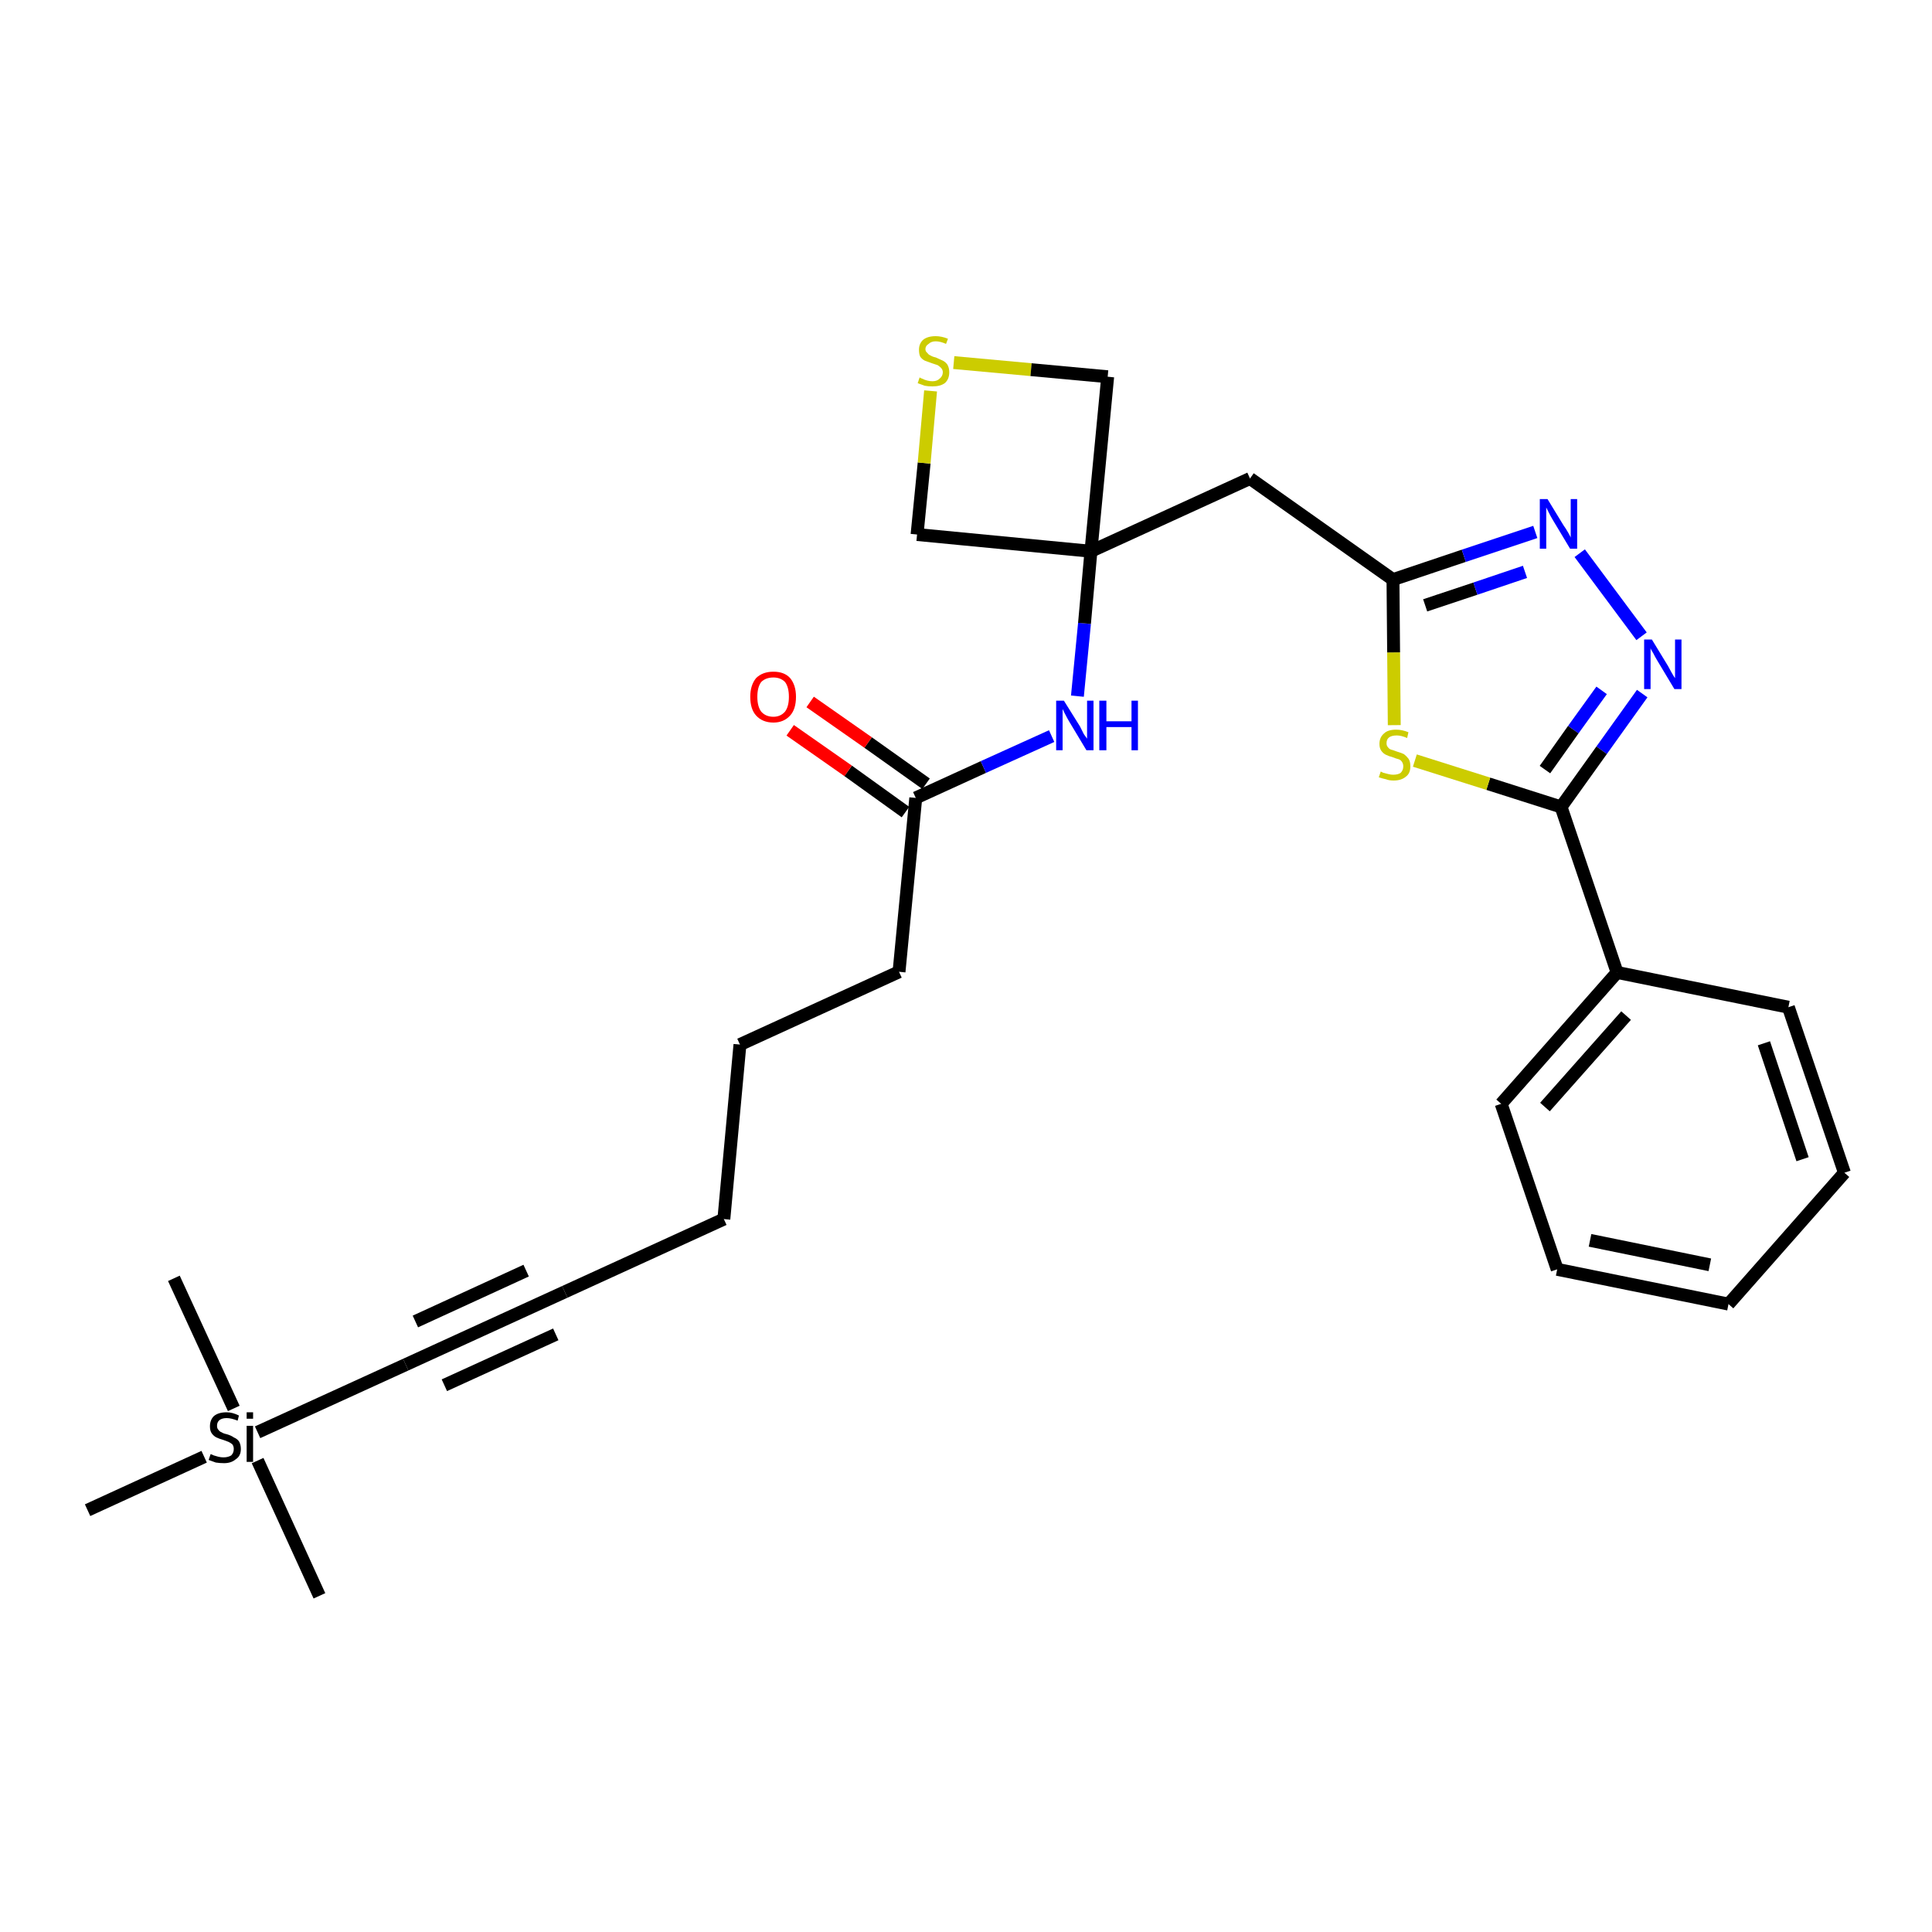 <?xml version='1.0' encoding='iso-8859-1'?>
<svg version='1.1' baseProfile='full'
              xmlns='http://www.w3.org/2000/svg'
                      xmlns:rdkit='http://www.rdkit.org/xml'
                      xmlns:xlink='http://www.w3.org/1999/xlink'
                  xml:space='preserve'
width='300px' height='300px' viewBox='0 0 300 300'>
<!-- END OF HEADER -->
<path class='bond-0 atom-0 atom-1' d='M 49.6,247.8 L 40.0,226.8' style='fill:none;fill-rule:evenodd;stroke:#000000;stroke-width:2.0px;stroke-linecap:butt;stroke-linejoin:miter;stroke-opacity:1' />
<path class='bond-1 atom-1 atom-2' d='M 36.3,218.7 L 27.0,198.5' style='fill:none;fill-rule:evenodd;stroke:#000000;stroke-width:2.0px;stroke-linecap:butt;stroke-linejoin:miter;stroke-opacity:1' />
<path class='bond-2 atom-1 atom-3' d='M 31.7,226.2 L 13.6,234.5' style='fill:none;fill-rule:evenodd;stroke:#000000;stroke-width:2.0px;stroke-linecap:butt;stroke-linejoin:miter;stroke-opacity:1' />
<path class='bond-3 atom-1 atom-4' d='M 40.0,222.4 L 63.0,211.9' style='fill:none;fill-rule:evenodd;stroke:#000000;stroke-width:2.0px;stroke-linecap:butt;stroke-linejoin:miter;stroke-opacity:1' />
<path class='bond-4 atom-4 atom-5' d='M 63.0,211.9 L 87.7,200.6' style='fill:none;fill-rule:evenodd;stroke:#000000;stroke-width:2.0px;stroke-linecap:butt;stroke-linejoin:miter;stroke-opacity:1' />
<path class='bond-4 atom-4 atom-5' d='M 69.0,215.1 L 86.3,207.2' style='fill:none;fill-rule:evenodd;stroke:#000000;stroke-width:2.0px;stroke-linecap:butt;stroke-linejoin:miter;stroke-opacity:1' />
<path class='bond-4 atom-4 atom-5' d='M 64.5,205.2 L 81.7,197.3' style='fill:none;fill-rule:evenodd;stroke:#000000;stroke-width:2.0px;stroke-linecap:butt;stroke-linejoin:miter;stroke-opacity:1' />
<path class='bond-5 atom-5 atom-6' d='M 87.7,200.6 L 112.4,189.3' style='fill:none;fill-rule:evenodd;stroke:#000000;stroke-width:2.0px;stroke-linecap:butt;stroke-linejoin:miter;stroke-opacity:1' />
<path class='bond-6 atom-6 atom-7' d='M 112.4,189.3 L 114.9,162.2' style='fill:none;fill-rule:evenodd;stroke:#000000;stroke-width:2.0px;stroke-linecap:butt;stroke-linejoin:miter;stroke-opacity:1' />
<path class='bond-7 atom-7 atom-8' d='M 114.9,162.2 L 139.6,150.9' style='fill:none;fill-rule:evenodd;stroke:#000000;stroke-width:2.0px;stroke-linecap:butt;stroke-linejoin:miter;stroke-opacity:1' />
<path class='bond-8 atom-8 atom-9' d='M 139.6,150.9 L 142.2,123.9' style='fill:none;fill-rule:evenodd;stroke:#000000;stroke-width:2.0px;stroke-linecap:butt;stroke-linejoin:miter;stroke-opacity:1' />
<path class='bond-9 atom-9 atom-10' d='M 143.8,121.7 L 134.8,115.3' style='fill:none;fill-rule:evenodd;stroke:#000000;stroke-width:2.0px;stroke-linecap:butt;stroke-linejoin:miter;stroke-opacity:1' />
<path class='bond-9 atom-9 atom-10' d='M 134.8,115.3 L 125.8,109.0' style='fill:none;fill-rule:evenodd;stroke:#FF0000;stroke-width:2.0px;stroke-linecap:butt;stroke-linejoin:miter;stroke-opacity:1' />
<path class='bond-9 atom-9 atom-10' d='M 140.6,126.1 L 131.7,119.7' style='fill:none;fill-rule:evenodd;stroke:#000000;stroke-width:2.0px;stroke-linecap:butt;stroke-linejoin:miter;stroke-opacity:1' />
<path class='bond-9 atom-9 atom-10' d='M 131.7,119.7 L 122.7,113.4' style='fill:none;fill-rule:evenodd;stroke:#FF0000;stroke-width:2.0px;stroke-linecap:butt;stroke-linejoin:miter;stroke-opacity:1' />
<path class='bond-10 atom-9 atom-11' d='M 142.2,123.9 L 152.7,119.1' style='fill:none;fill-rule:evenodd;stroke:#000000;stroke-width:2.0px;stroke-linecap:butt;stroke-linejoin:miter;stroke-opacity:1' />
<path class='bond-10 atom-9 atom-11' d='M 152.7,119.1 L 163.3,114.3' style='fill:none;fill-rule:evenodd;stroke:#0000FF;stroke-width:2.0px;stroke-linecap:butt;stroke-linejoin:miter;stroke-opacity:1' />
<path class='bond-11 atom-11 atom-12' d='M 167.3,108.1 L 168.4,96.8' style='fill:none;fill-rule:evenodd;stroke:#0000FF;stroke-width:2.0px;stroke-linecap:butt;stroke-linejoin:miter;stroke-opacity:1' />
<path class='bond-11 atom-11 atom-12' d='M 168.4,96.8 L 169.4,85.6' style='fill:none;fill-rule:evenodd;stroke:#000000;stroke-width:2.0px;stroke-linecap:butt;stroke-linejoin:miter;stroke-opacity:1' />
<path class='bond-12 atom-12 atom-13' d='M 169.4,85.6 L 194.1,74.3' style='fill:none;fill-rule:evenodd;stroke:#000000;stroke-width:2.0px;stroke-linecap:butt;stroke-linejoin:miter;stroke-opacity:1' />
<path class='bond-24 atom-12 atom-25' d='M 169.4,85.6 L 142.4,83.0' style='fill:none;fill-rule:evenodd;stroke:#000000;stroke-width:2.0px;stroke-linecap:butt;stroke-linejoin:miter;stroke-opacity:1' />
<path class='bond-27 atom-27 atom-12' d='M 172.0,58.5 L 169.4,85.6' style='fill:none;fill-rule:evenodd;stroke:#000000;stroke-width:2.0px;stroke-linecap:butt;stroke-linejoin:miter;stroke-opacity:1' />
<path class='bond-13 atom-13 atom-14' d='M 194.1,74.3 L 216.3,90.0' style='fill:none;fill-rule:evenodd;stroke:#000000;stroke-width:2.0px;stroke-linecap:butt;stroke-linejoin:miter;stroke-opacity:1' />
<path class='bond-14 atom-14 atom-15' d='M 216.3,90.0 L 227.3,86.3' style='fill:none;fill-rule:evenodd;stroke:#000000;stroke-width:2.0px;stroke-linecap:butt;stroke-linejoin:miter;stroke-opacity:1' />
<path class='bond-14 atom-14 atom-15' d='M 227.3,86.3 L 238.4,82.6' style='fill:none;fill-rule:evenodd;stroke:#0000FF;stroke-width:2.0px;stroke-linecap:butt;stroke-linejoin:miter;stroke-opacity:1' />
<path class='bond-14 atom-14 atom-15' d='M 221.3,94.0 L 229.1,91.4' style='fill:none;fill-rule:evenodd;stroke:#000000;stroke-width:2.0px;stroke-linecap:butt;stroke-linejoin:miter;stroke-opacity:1' />
<path class='bond-14 atom-14 atom-15' d='M 229.1,91.4 L 236.8,88.8' style='fill:none;fill-rule:evenodd;stroke:#0000FF;stroke-width:2.0px;stroke-linecap:butt;stroke-linejoin:miter;stroke-opacity:1' />
<path class='bond-28 atom-24 atom-14' d='M 216.5,112.6 L 216.4,101.3' style='fill:none;fill-rule:evenodd;stroke:#CCCC00;stroke-width:2.0px;stroke-linecap:butt;stroke-linejoin:miter;stroke-opacity:1' />
<path class='bond-28 atom-24 atom-14' d='M 216.4,101.3 L 216.3,90.0' style='fill:none;fill-rule:evenodd;stroke:#000000;stroke-width:2.0px;stroke-linecap:butt;stroke-linejoin:miter;stroke-opacity:1' />
<path class='bond-15 atom-15 atom-16' d='M 245.3,85.9 L 254.9,98.8' style='fill:none;fill-rule:evenodd;stroke:#0000FF;stroke-width:2.0px;stroke-linecap:butt;stroke-linejoin:miter;stroke-opacity:1' />
<path class='bond-16 atom-16 atom-17' d='M 255.0,107.7 L 248.7,116.5' style='fill:none;fill-rule:evenodd;stroke:#0000FF;stroke-width:2.0px;stroke-linecap:butt;stroke-linejoin:miter;stroke-opacity:1' />
<path class='bond-16 atom-16 atom-17' d='M 248.7,116.5 L 242.4,125.3' style='fill:none;fill-rule:evenodd;stroke:#000000;stroke-width:2.0px;stroke-linecap:butt;stroke-linejoin:miter;stroke-opacity:1' />
<path class='bond-16 atom-16 atom-17' d='M 248.7,107.2 L 244.3,113.3' style='fill:none;fill-rule:evenodd;stroke:#0000FF;stroke-width:2.0px;stroke-linecap:butt;stroke-linejoin:miter;stroke-opacity:1' />
<path class='bond-16 atom-16 atom-17' d='M 244.3,113.3 L 239.9,119.5' style='fill:none;fill-rule:evenodd;stroke:#000000;stroke-width:2.0px;stroke-linecap:butt;stroke-linejoin:miter;stroke-opacity:1' />
<path class='bond-17 atom-17 atom-18' d='M 242.4,125.3 L 251.1,151.0' style='fill:none;fill-rule:evenodd;stroke:#000000;stroke-width:2.0px;stroke-linecap:butt;stroke-linejoin:miter;stroke-opacity:1' />
<path class='bond-23 atom-17 atom-24' d='M 242.4,125.3 L 231.1,121.7' style='fill:none;fill-rule:evenodd;stroke:#000000;stroke-width:2.0px;stroke-linecap:butt;stroke-linejoin:miter;stroke-opacity:1' />
<path class='bond-23 atom-17 atom-24' d='M 231.1,121.7 L 219.7,118.1' style='fill:none;fill-rule:evenodd;stroke:#CCCC00;stroke-width:2.0px;stroke-linecap:butt;stroke-linejoin:miter;stroke-opacity:1' />
<path class='bond-18 atom-18 atom-19' d='M 251.1,151.0 L 233.1,171.4' style='fill:none;fill-rule:evenodd;stroke:#000000;stroke-width:2.0px;stroke-linecap:butt;stroke-linejoin:miter;stroke-opacity:1' />
<path class='bond-18 atom-18 atom-19' d='M 252.5,157.7 L 239.9,171.9' style='fill:none;fill-rule:evenodd;stroke:#000000;stroke-width:2.0px;stroke-linecap:butt;stroke-linejoin:miter;stroke-opacity:1' />
<path class='bond-29 atom-23 atom-18' d='M 277.7,156.4 L 251.1,151.0' style='fill:none;fill-rule:evenodd;stroke:#000000;stroke-width:2.0px;stroke-linecap:butt;stroke-linejoin:miter;stroke-opacity:1' />
<path class='bond-19 atom-19 atom-20' d='M 233.1,171.4 L 241.8,197.1' style='fill:none;fill-rule:evenodd;stroke:#000000;stroke-width:2.0px;stroke-linecap:butt;stroke-linejoin:miter;stroke-opacity:1' />
<path class='bond-20 atom-20 atom-21' d='M 241.8,197.1 L 268.4,202.5' style='fill:none;fill-rule:evenodd;stroke:#000000;stroke-width:2.0px;stroke-linecap:butt;stroke-linejoin:miter;stroke-opacity:1' />
<path class='bond-20 atom-20 atom-21' d='M 246.9,192.6 L 265.5,196.4' style='fill:none;fill-rule:evenodd;stroke:#000000;stroke-width:2.0px;stroke-linecap:butt;stroke-linejoin:miter;stroke-opacity:1' />
<path class='bond-21 atom-21 atom-22' d='M 268.4,202.5 L 286.4,182.1' style='fill:none;fill-rule:evenodd;stroke:#000000;stroke-width:2.0px;stroke-linecap:butt;stroke-linejoin:miter;stroke-opacity:1' />
<path class='bond-22 atom-22 atom-23' d='M 286.4,182.1 L 277.7,156.4' style='fill:none;fill-rule:evenodd;stroke:#000000;stroke-width:2.0px;stroke-linecap:butt;stroke-linejoin:miter;stroke-opacity:1' />
<path class='bond-22 atom-22 atom-23' d='M 279.9,180.0 L 273.9,162.0' style='fill:none;fill-rule:evenodd;stroke:#000000;stroke-width:2.0px;stroke-linecap:butt;stroke-linejoin:miter;stroke-opacity:1' />
<path class='bond-25 atom-25 atom-26' d='M 142.4,83.0 L 143.5,71.9' style='fill:none;fill-rule:evenodd;stroke:#000000;stroke-width:2.0px;stroke-linecap:butt;stroke-linejoin:miter;stroke-opacity:1' />
<path class='bond-25 atom-25 atom-26' d='M 143.5,71.9 L 144.5,60.7' style='fill:none;fill-rule:evenodd;stroke:#CCCC00;stroke-width:2.0px;stroke-linecap:butt;stroke-linejoin:miter;stroke-opacity:1' />
<path class='bond-26 atom-26 atom-27' d='M 148.1,56.3 L 160.1,57.4' style='fill:none;fill-rule:evenodd;stroke:#CCCC00;stroke-width:2.0px;stroke-linecap:butt;stroke-linejoin:miter;stroke-opacity:1' />
<path class='bond-26 atom-26 atom-27' d='M 160.1,57.4 L 172.0,58.5' style='fill:none;fill-rule:evenodd;stroke:#000000;stroke-width:2.0px;stroke-linecap:butt;stroke-linejoin:miter;stroke-opacity:1' />
<path  class='atom-1' d='M 32.7 225.8
Q 32.8 225.8, 33.2 226.0
Q 33.5 226.1, 33.9 226.2
Q 34.3 226.3, 34.7 226.3
Q 35.4 226.3, 35.9 226.0
Q 36.3 225.6, 36.3 225.0
Q 36.3 224.6, 36.1 224.3
Q 35.9 224.1, 35.5 223.9
Q 35.2 223.8, 34.7 223.6
Q 34.0 223.4, 33.6 223.2
Q 33.2 223.0, 32.9 222.6
Q 32.6 222.2, 32.6 221.5
Q 32.6 220.5, 33.2 219.9
Q 33.9 219.3, 35.2 219.3
Q 36.1 219.3, 37.1 219.8
L 36.9 220.6
Q 35.9 220.2, 35.2 220.2
Q 34.5 220.2, 34.1 220.5
Q 33.7 220.8, 33.7 221.4
Q 33.7 221.8, 33.9 222.0
Q 34.1 222.3, 34.4 222.4
Q 34.7 222.6, 35.2 222.7
Q 35.9 222.9, 36.3 223.2
Q 36.8 223.4, 37.1 223.8
Q 37.4 224.3, 37.4 225.0
Q 37.4 226.1, 36.6 226.6
Q 35.9 227.2, 34.8 227.2
Q 34.1 227.2, 33.5 227.1
Q 33.0 226.9, 32.4 226.7
L 32.7 225.8
' fill='#000000'/>
<path  class='atom-1' d='M 38.3 219.3
L 39.3 219.3
L 39.3 220.3
L 38.3 220.3
L 38.3 219.3
M 38.3 221.4
L 39.3 221.4
L 39.3 227.0
L 38.3 227.0
L 38.3 221.4
' fill='#000000'/>
<path  class='atom-10' d='M 116.5 108.2
Q 116.5 106.4, 117.4 105.3
Q 118.4 104.3, 120.1 104.3
Q 121.8 104.3, 122.7 105.3
Q 123.6 106.4, 123.6 108.2
Q 123.6 110.1, 122.7 111.1
Q 121.7 112.2, 120.1 112.2
Q 118.4 112.2, 117.4 111.1
Q 116.5 110.1, 116.5 108.2
M 120.1 111.3
Q 121.2 111.3, 121.9 110.5
Q 122.5 109.7, 122.5 108.2
Q 122.5 106.7, 121.9 105.9
Q 121.2 105.2, 120.1 105.2
Q 118.9 105.2, 118.2 105.9
Q 117.6 106.7, 117.6 108.2
Q 117.6 109.7, 118.2 110.5
Q 118.9 111.3, 120.1 111.3
' fill='#FF0000'/>
<path  class='atom-11' d='M 165.2 108.8
L 167.7 112.8
Q 167.9 113.2, 168.3 114.0
Q 168.8 114.7, 168.8 114.7
L 168.8 108.8
L 169.8 108.8
L 169.8 116.5
L 168.7 116.5
L 166.0 112.0
Q 165.7 111.5, 165.4 110.9
Q 165.1 110.3, 165.0 110.1
L 165.0 116.5
L 164.0 116.5
L 164.0 108.8
L 165.2 108.8
' fill='#0000FF'/>
<path  class='atom-11' d='M 170.7 108.8
L 171.8 108.8
L 171.8 112.0
L 175.7 112.0
L 175.7 108.8
L 176.7 108.8
L 176.7 116.5
L 175.7 116.5
L 175.7 112.9
L 171.8 112.9
L 171.8 116.5
L 170.7 116.5
L 170.7 108.8
' fill='#0000FF'/>
<path  class='atom-15' d='M 240.3 77.5
L 242.8 81.6
Q 243.1 82.0, 243.5 82.7
Q 243.9 83.4, 243.9 83.5
L 243.9 77.5
L 244.9 77.5
L 244.9 85.2
L 243.8 85.2
L 241.1 80.7
Q 240.8 80.2, 240.5 79.6
Q 240.2 79.0, 240.1 78.8
L 240.1 85.2
L 239.1 85.2
L 239.1 77.5
L 240.3 77.5
' fill='#0000FF'/>
<path  class='atom-16' d='M 256.5 99.3
L 259.0 103.4
Q 259.2 103.8, 259.6 104.5
Q 260.0 105.2, 260.1 105.3
L 260.1 99.3
L 261.1 99.3
L 261.1 107.0
L 260.0 107.0
L 257.3 102.5
Q 257.0 102.0, 256.7 101.4
Q 256.3 100.8, 256.3 100.6
L 256.3 107.0
L 255.3 107.0
L 255.3 99.3
L 256.5 99.3
' fill='#0000FF'/>
<path  class='atom-24' d='M 214.4 119.8
Q 214.4 119.8, 214.8 120.0
Q 215.2 120.1, 215.6 120.2
Q 216.0 120.3, 216.3 120.3
Q 217.1 120.3, 217.5 120.0
Q 217.9 119.6, 217.9 119.0
Q 217.9 118.6, 217.7 118.3
Q 217.5 118.0, 217.2 117.9
Q 216.8 117.8, 216.3 117.6
Q 215.6 117.4, 215.2 117.2
Q 214.8 117.0, 214.5 116.6
Q 214.2 116.2, 214.2 115.5
Q 214.2 114.5, 214.9 113.9
Q 215.5 113.3, 216.8 113.3
Q 217.7 113.3, 218.7 113.7
L 218.5 114.6
Q 217.6 114.2, 216.9 114.2
Q 216.1 114.2, 215.7 114.5
Q 215.3 114.8, 215.3 115.4
Q 215.3 115.8, 215.5 116.0
Q 215.7 116.3, 216.0 116.4
Q 216.4 116.5, 216.9 116.7
Q 217.6 116.9, 218.0 117.1
Q 218.4 117.4, 218.7 117.8
Q 219.0 118.2, 219.0 119.0
Q 219.0 120.1, 218.3 120.6
Q 217.6 121.2, 216.4 121.2
Q 215.7 121.2, 215.2 121.0
Q 214.7 120.9, 214.1 120.7
L 214.4 119.8
' fill='#CCCC00'/>
<path  class='atom-26' d='M 142.8 58.6
Q 142.9 58.7, 143.2 58.8
Q 143.6 59.0, 144.0 59.1
Q 144.4 59.2, 144.8 59.2
Q 145.5 59.2, 145.9 58.8
Q 146.4 58.4, 146.4 57.8
Q 146.4 57.4, 146.1 57.1
Q 145.9 56.9, 145.6 56.7
Q 145.3 56.6, 144.7 56.4
Q 144.1 56.2, 143.6 56.0
Q 143.2 55.8, 142.9 55.4
Q 142.7 55.0, 142.7 54.3
Q 142.7 53.4, 143.3 52.8
Q 144.0 52.2, 145.3 52.2
Q 146.2 52.2, 147.2 52.6
L 146.9 53.4
Q 146.0 53.0, 145.3 53.0
Q 144.6 53.0, 144.2 53.4
Q 143.7 53.7, 143.7 54.2
Q 143.7 54.6, 144.0 54.8
Q 144.2 55.1, 144.5 55.2
Q 144.8 55.4, 145.3 55.5
Q 146.0 55.8, 146.4 56.0
Q 146.8 56.2, 147.1 56.6
Q 147.4 57.1, 147.4 57.8
Q 147.4 58.9, 146.7 59.5
Q 146.0 60.0, 144.8 60.0
Q 144.1 60.0, 143.6 59.9
Q 143.1 59.7, 142.5 59.5
L 142.8 58.6
' fill='#CCCC00'/>
</svg>
